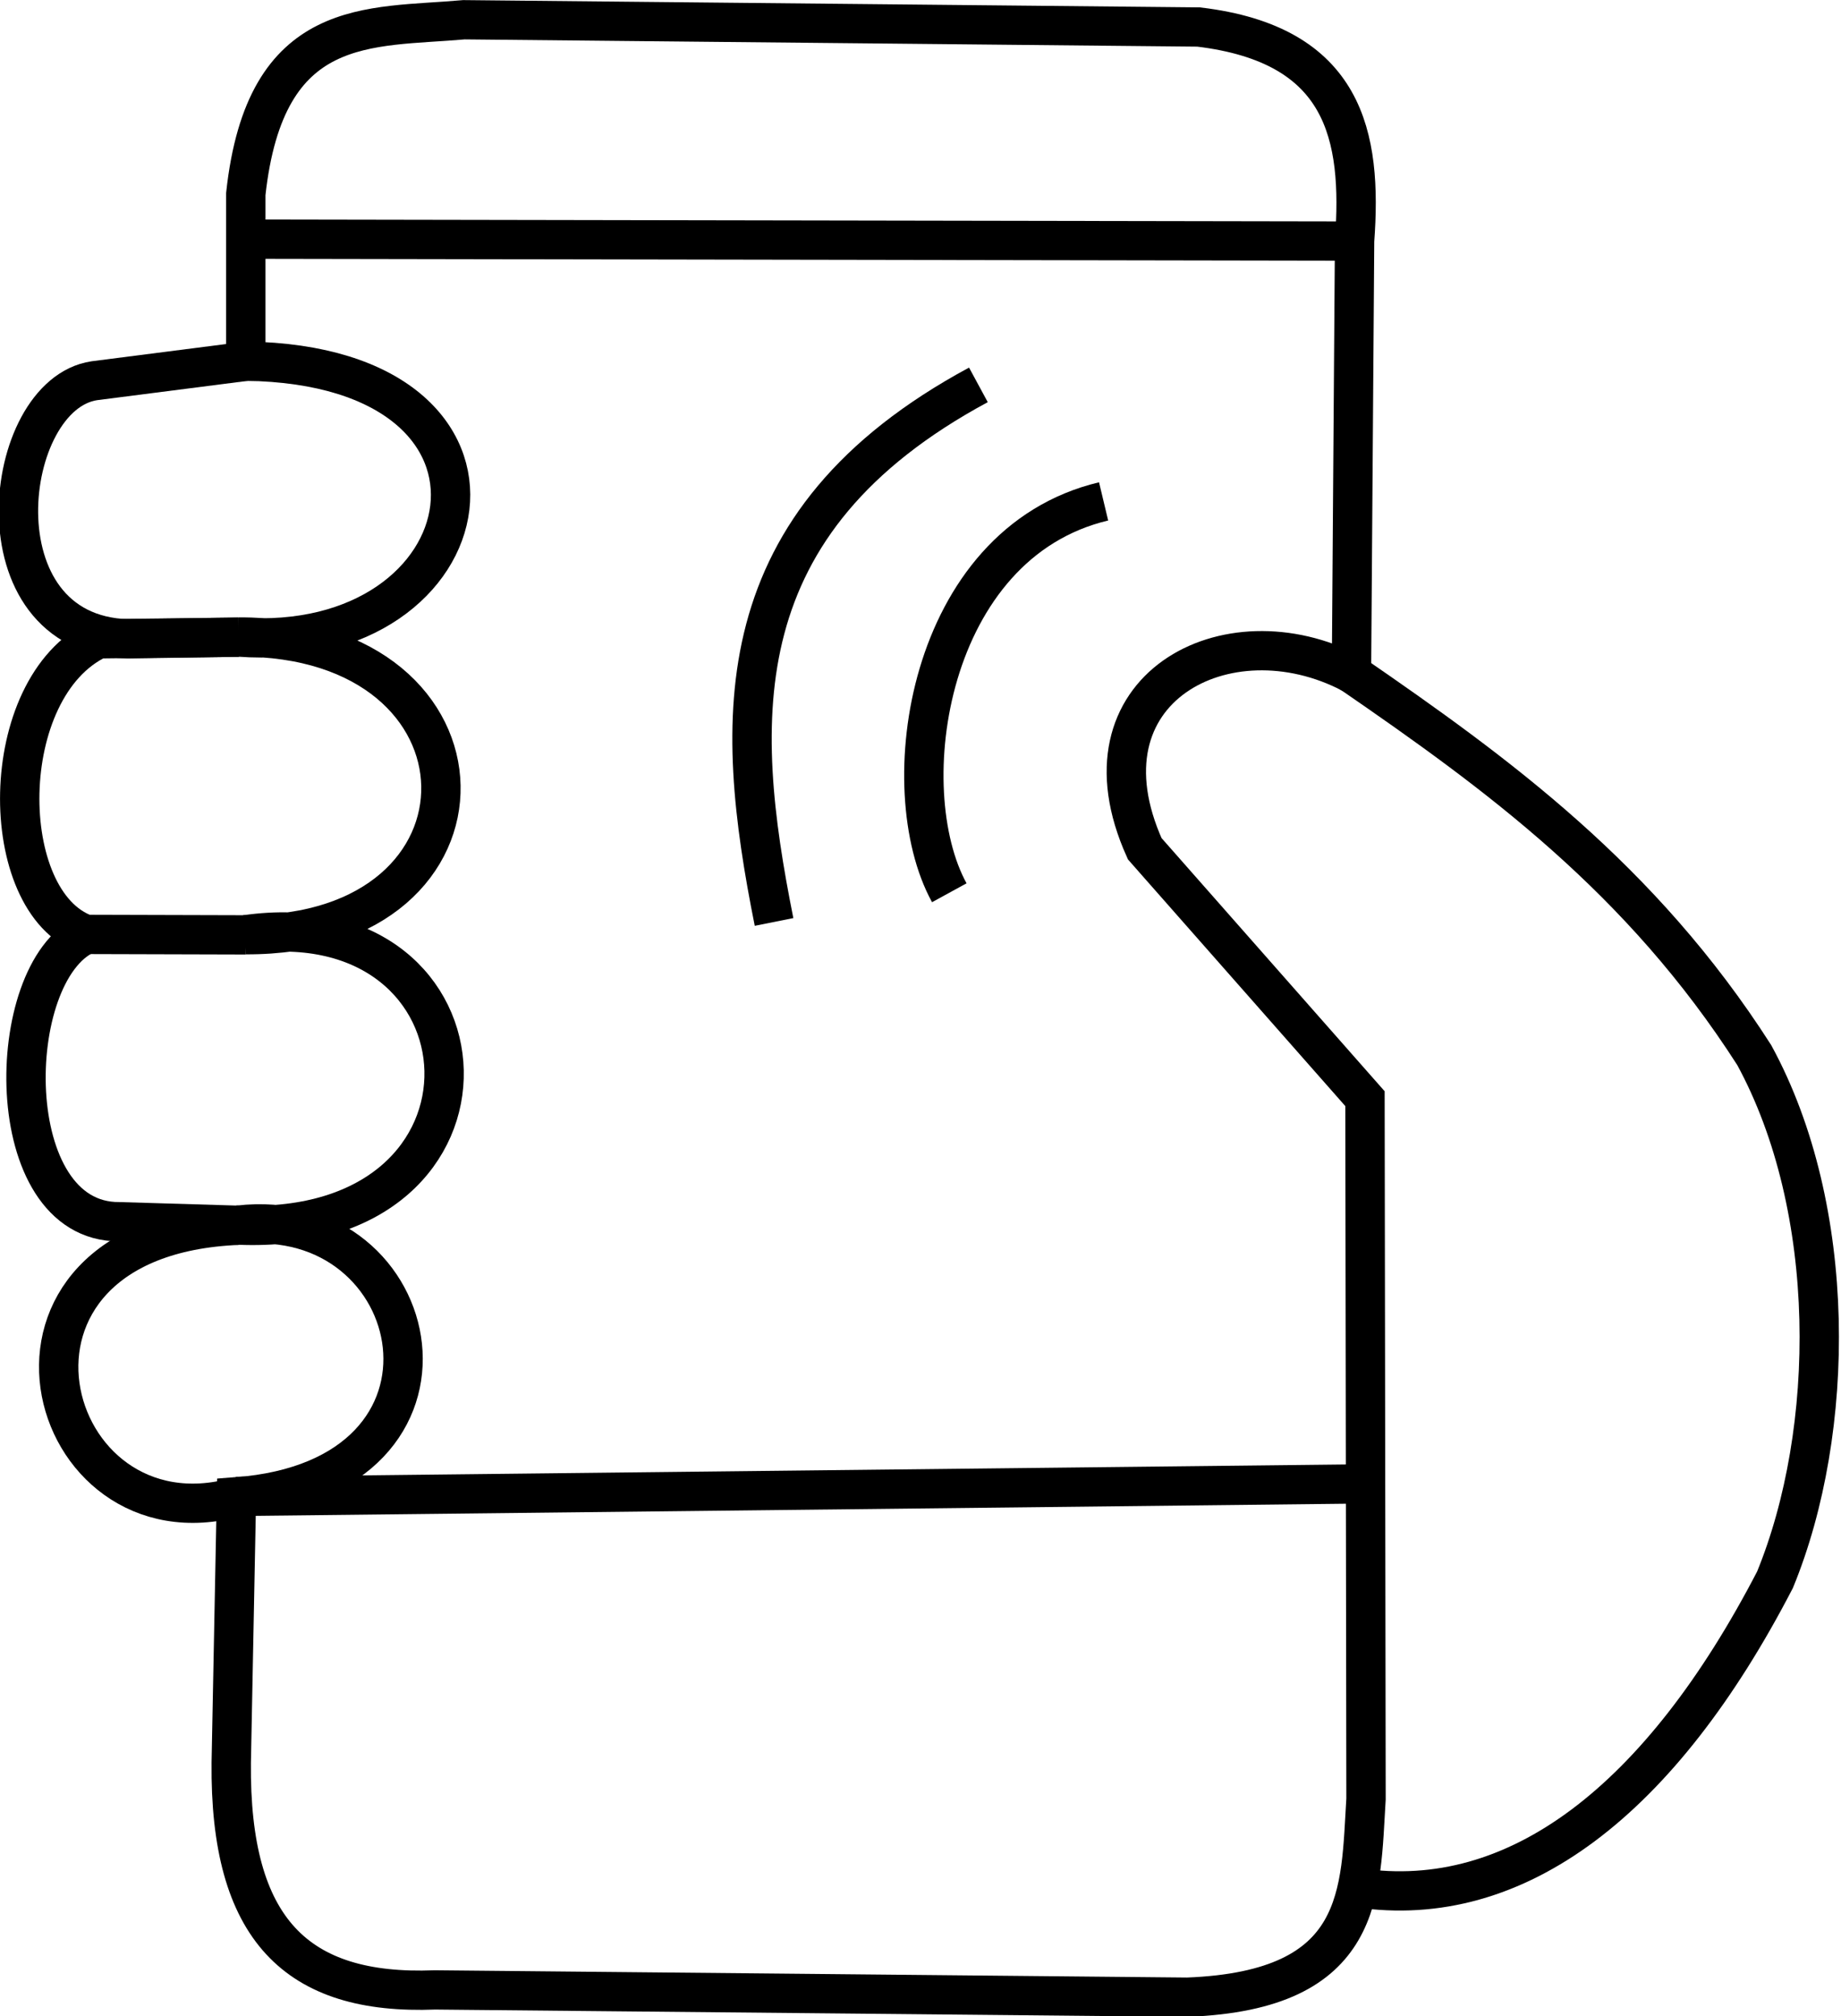 <?xml version="1.0" encoding="UTF-8" standalone="no"?>
<svg
   xmlns:dc="http://purl.org/dc/elements/1.1/"
   xmlns:cc="http://creativecommons.org/ns#"
   xmlns:rdf="http://www.w3.org/1999/02/22-rdf-syntax-ns#"
   xmlns:svg="http://www.w3.org/2000/svg"
   xmlns="http://www.w3.org/2000/svg"
   xmlns:sodipodi="http://sodipodi.sourceforge.net/DTD/sodipodi-0.dtd"
   xmlns:inkscape="http://www.inkscape.org/namespaces/inkscape"
   width="24.334mm"
   height="26.644mm"
   viewBox="0 0 24.334 26.644"
   version="1.1"
   id="svg8"
   inkscape:version="1.0.1 (3bc2e813f5, 2020-09-07)"
   sodipodi:docname="desenhando.svg">
  <defs
     id="defs2" />
  <sodipodi:namedview
     id="base"
     pagecolor="#ffffff"
     bordercolor="#666666"
     borderopacity="1.0"
     inkscape:pageopacity="0.0"
     inkscape:pageshadow="2"
     inkscape:zoom="1.3435675"
     inkscape:cx="339.66268"
     inkscape:cy="128.73662"
     inkscape:document-units="mm"
     inkscape:current-layer="layer1"
     inkscape:document-rotation="0"
     showgrid="false"
     showguides="true"
     inkscape:snap-nodes="false"
     inkscape:snap-others="false"
     inkscape:window-width="1366"
     inkscape:window-height="705"
     inkscape:window-x="-8"
     inkscape:window-y="-8"
     inkscape:window-maximized="1" />
  <g
     inkscape:label="Layer 1"
     inkscape:groupmode="layer"
     id="layer1"
     transform="translate(-3.611,-2.844)">
    <g
       id="g891"
       style="stroke:#000000;stroke-opacity:1"
       transform="matrix(1.963,0,0,1.959,-153.423,-55.616)">
      <path
         style="font-variation-settings:normal;opacity:1;vector-effect:none;fill:none;fill-opacity:1;stroke:#000000;stroke-width:0.265;stroke-linecap:butt;stroke-linejoin:miter;stroke-miterlimit:4;stroke-dasharray:none;stroke-dashoffset:0;stroke-opacity:1;stop-color:#000000;stop-opacity:1"
         d="m 81.554,41.732 c -0.011,1.123 0.438,1.57 1.372,1.533 l 5.066,0.049 c 1.201,-0.046 1.164,-0.71 1.203,-1.337 l -0.007,-4.724 -1.483,-1.686 c -0.485,-1.078 0.553,-1.623 1.392,-1.183 l 0.021,-2.917 c 0.052,-0.71 -0.064,-1.325 -1.05,-1.443 l -4.947,-0.049 c -0.636,0.057 -1.338,-0.035 -1.469,1.176 v 1.127 c 2.04,0.028 1.64,1.988 -0.049,1.861 1.793,-0.01 1.825,2.016 0.049,2.008 1.716,-0.246 1.861,2.038 -0.049,1.959 1.272,-0.149 1.675,1.707 -0.014,1.833 z"
         id="path859"
         sodipodi:nodetypes="ccccccccccccccccc" />
      <path
         style="font-variation-settings:normal;opacity:1;vector-effect:none;fill:none;fill-opacity:1;stroke:#000000;stroke-width:0.265;stroke-linecap:butt;stroke-linejoin:miter;stroke-miterlimit:4;stroke-dasharray:none;stroke-dashoffset:0;stroke-opacity:1;stop-color:#000000;stop-opacity:1"
         d="m 89.141,42.576 c 1.069,0.16 2.039,-0.591 2.808,-2.078 0.412,-1.006 0.425,-2.501 -0.14,-3.539 -0.761,-1.191 -1.73,-1.898 -2.712,-2.575"
         id="path861"
         sodipodi:nodetypes="cccc" />
      <path
         style="font-variation-settings:normal;opacity:1;vector-effect:none;fill:none;fill-opacity:1;stroke:#000000;stroke-width:0.265;stroke-linecap:butt;stroke-linejoin:miter;stroke-miterlimit:4;stroke-dasharray:none;stroke-dashoffset:0;stroke-opacity:1;stop-color:#000000;stop-opacity:1"
         d="m 81.652,32.279 -1.02,0.131 c -0.626,0.094 -0.811,1.71 0.225,1.741 l 0.747,-0.011"
         id="path863"
         sodipodi:nodetypes="cccc" />
      <path
         style="font-variation-settings:normal;opacity:1;vector-effect:none;fill:none;fill-opacity:1;stroke:#000000;stroke-width:0.265;stroke-linecap:butt;stroke-linejoin:miter;stroke-miterlimit:4;stroke-dasharray:none;stroke-dashoffset:0;stroke-opacity:1;stop-color:#000000;stop-opacity:1"
         d="m 81.603,34.14 -0.943,0.011 c -0.695,0.328 -0.69,1.779 -0.084,1.994 l 1.076,0.003"
         id="path867"
         sodipodi:nodetypes="cccc" />
      <path
         style="font-variation-settings:normal;opacity:1;vector-effect:none;fill:none;fill-opacity:1;stroke:#000000;stroke-width:0.265;stroke-linecap:butt;stroke-linejoin:miter;stroke-miterlimit:4;stroke-dasharray:none;stroke-dashoffset:0;stroke-opacity:1;stop-color:#000000;stop-opacity:1"
         d="m 80.575,36.145 c -0.56,0.259 -0.582,1.943 0.225,1.938 l 0.803,0.024"
         id="path869"
         sodipodi:nodetypes="ccc" />
      <path
         style="font-variation-settings:normal;opacity:1;vector-effect:none;fill:none;fill-opacity:1;stroke:#000000;stroke-width:0.265;stroke-linecap:butt;stroke-linejoin:miter;stroke-miterlimit:4;stroke-dasharray:none;stroke-dashoffset:0;stroke-opacity:1;stop-color:#000000;stop-opacity:1"
         d="m 81.603,38.107 c -1.883,0.076 -1.318,2.198 -0.014,1.833 v 0"
         id="path871"
         sodipodi:nodetypes="ccc" />
      <path
         style="font-variation-settings:normal;opacity:1;vector-effect:none;fill:none;fill-opacity:1;stroke:#000000;stroke-width:0.265;stroke-linecap:butt;stroke-linejoin:miter;stroke-miterlimit:4;stroke-dasharray:none;stroke-dashoffset:0;stroke-opacity:1;stop-color:#000000;stop-opacity:1"
         d="m 89.118,31.468 -7.503,-0.013"
         id="path873"
         sodipodi:nodetypes="cc" />
      <path
         style="font-variation-settings:normal;opacity:1;vector-effect:none;fill:none;fill-opacity:1;stroke:#000000;stroke-width:0.265;stroke-linecap:butt;stroke-linejoin:miter;stroke-miterlimit:4;stroke-dasharray:none;stroke-dashoffset:0;stroke-opacity:1;stop-color:#000000;stop-opacity:1"
         d="m 89.141,39.852 -7.555,0.084"
         id="path875" />
      <path
         style="font-variation-settings:normal;opacity:1;vector-effect:none;fill:none;fill-opacity:1;stroke:#000000;stroke-width:0.265;stroke-linecap:butt;stroke-linejoin:miter;stroke-miterlimit:4;stroke-dasharray:none;stroke-dashoffset:0;stroke-opacity:1;stop-color:#000000;stop-opacity:1"
         d="m 87.428,33.224 c -1.192,0.284 -1.425,1.936 -1.039,2.64"
         id="path877"
         sodipodi:nodetypes="cc" />
      <path
         style="font-variation-settings:normal;opacity:1;vector-effect:none;fill:none;fill-opacity:1;stroke:#000000;stroke-width:0.265;stroke-linecap:butt;stroke-linejoin:miter;stroke-miterlimit:4;stroke-dasharray:none;stroke-dashoffset:0;stroke-opacity:1;stop-color:#000000;stop-opacity:1"
         d="M 85.209,36.061 C 84.935,34.69 84.867,33.366 86.585,32.438"
         id="path879"
         sodipodi:nodetypes="cc" />
    </g>
  </g>
</svg>
